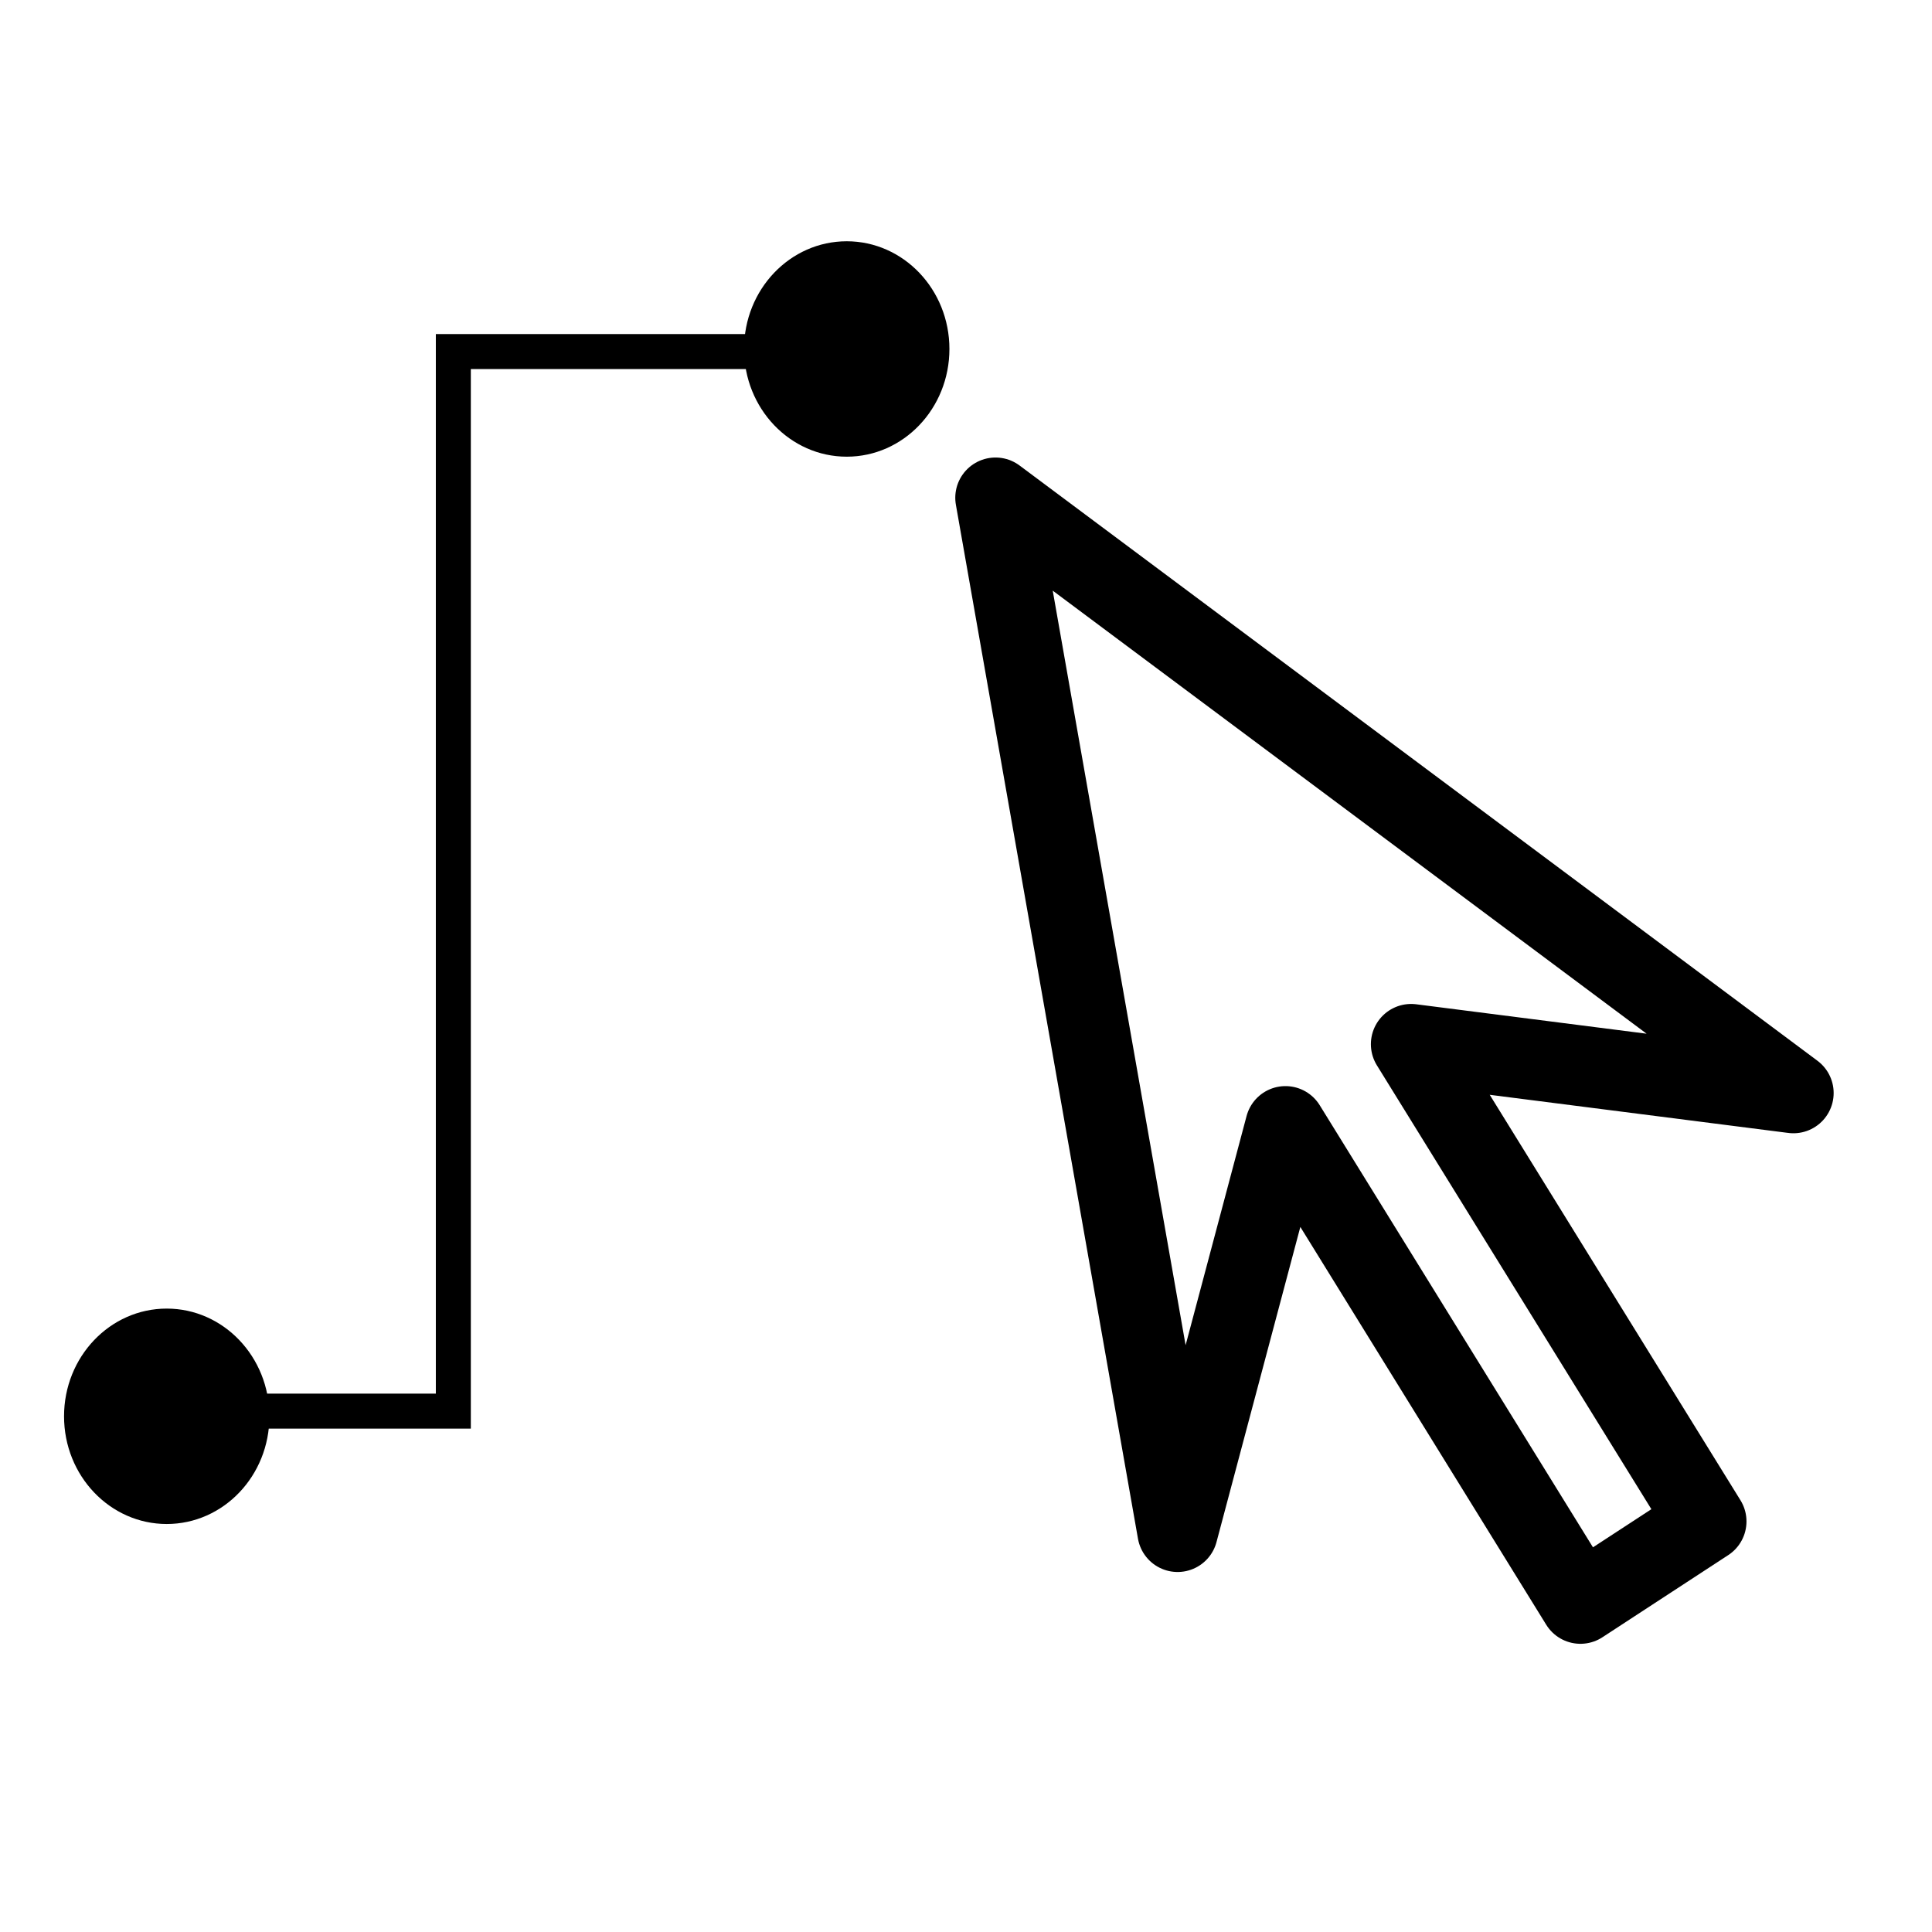 <?xml version="1.0" encoding="UTF-8" standalone="no"?>
<svg
   width="48"
   height="48"
   version="1.1"
   viewBox="0 0 12.7 12.7"
   id="svg10"
   sodipodi:docname="ELWireMode.svg"
   inkscape:version="1.1 (c68e22c387, 2021-05-23)"
   xmlns:inkscape="http://www.inkscape.org/namespaces/inkscape"
   xmlns:sodipodi="http://sodipodi.sourceforge.net/DTD/sodipodi-0.dtd"
   xmlns="http://www.w3.org/2000/svg"
   xmlns:svg="http://www.w3.org/2000/svg">
  <defs
     id="defs14" />
  <sodipodi:namedview
     id="namedview12"
     pagecolor="#ffffff"
     bordercolor="#666666"
     borderopacity="1.0"
     inkscape:pageshadow="2"
     inkscape:pageopacity="0.0"
     inkscape:pagecheckerboard="0"
     showgrid="false"
     inkscape:zoom="15.6875"
     inkscape:cx="25.01992"
     inkscape:cy="24.063745"
     inkscape:window-width="1920"
     inkscape:window-height="1017"
     inkscape:window-x="-8"
     inkscape:window-y="-8"
     inkscape:window-maximized="1"
     inkscape:current-layer="svg10" />
  <path
     style="fill:none;stroke:#000000;stroke-width:0.529;stroke-linecap:butt;stroke-linejoin:round;stroke-miterlimit:4;stroke-dasharray:none;stroke-opacity:1"
     d="M 6.544,3.272 7.741,10.069 8.45,7.404 10.389,10.541 11.216,10.001 9.276,6.864 11.789,7.185 Z"
     id="path937"
     sodipodi:nodetypes="cccccccc" />
  <path
     style="fill:none;stroke:#000000;stroke-width:0.23px;stroke-linecap:butt;stroke-linejoin:miter;stroke-opacity:1"
     d="m 1.181,9.276 h 1.799 V 2.311 h 2.603"
     id="path1736" />
  <ellipse
     style="fill:#000000;stroke-width:0.529;stroke-linejoin:round;stroke-miterlimit:4;stroke-dasharray:none;stop-color:#000000"
     id="path1784"
     cx="5.566"
     cy="2.294"
     rx="0.675"
     ry="0.708" />
  <ellipse
     style="fill:#000000;stroke-width:0.529;stroke-linejoin:round;stroke-miterlimit:4;stroke-dasharray:none;stop-color:#000000"
     id="path1784-6"
     cx="1.096"
     cy="9.31"
     rx="0.675"
     ry="0.708" />
</svg>
